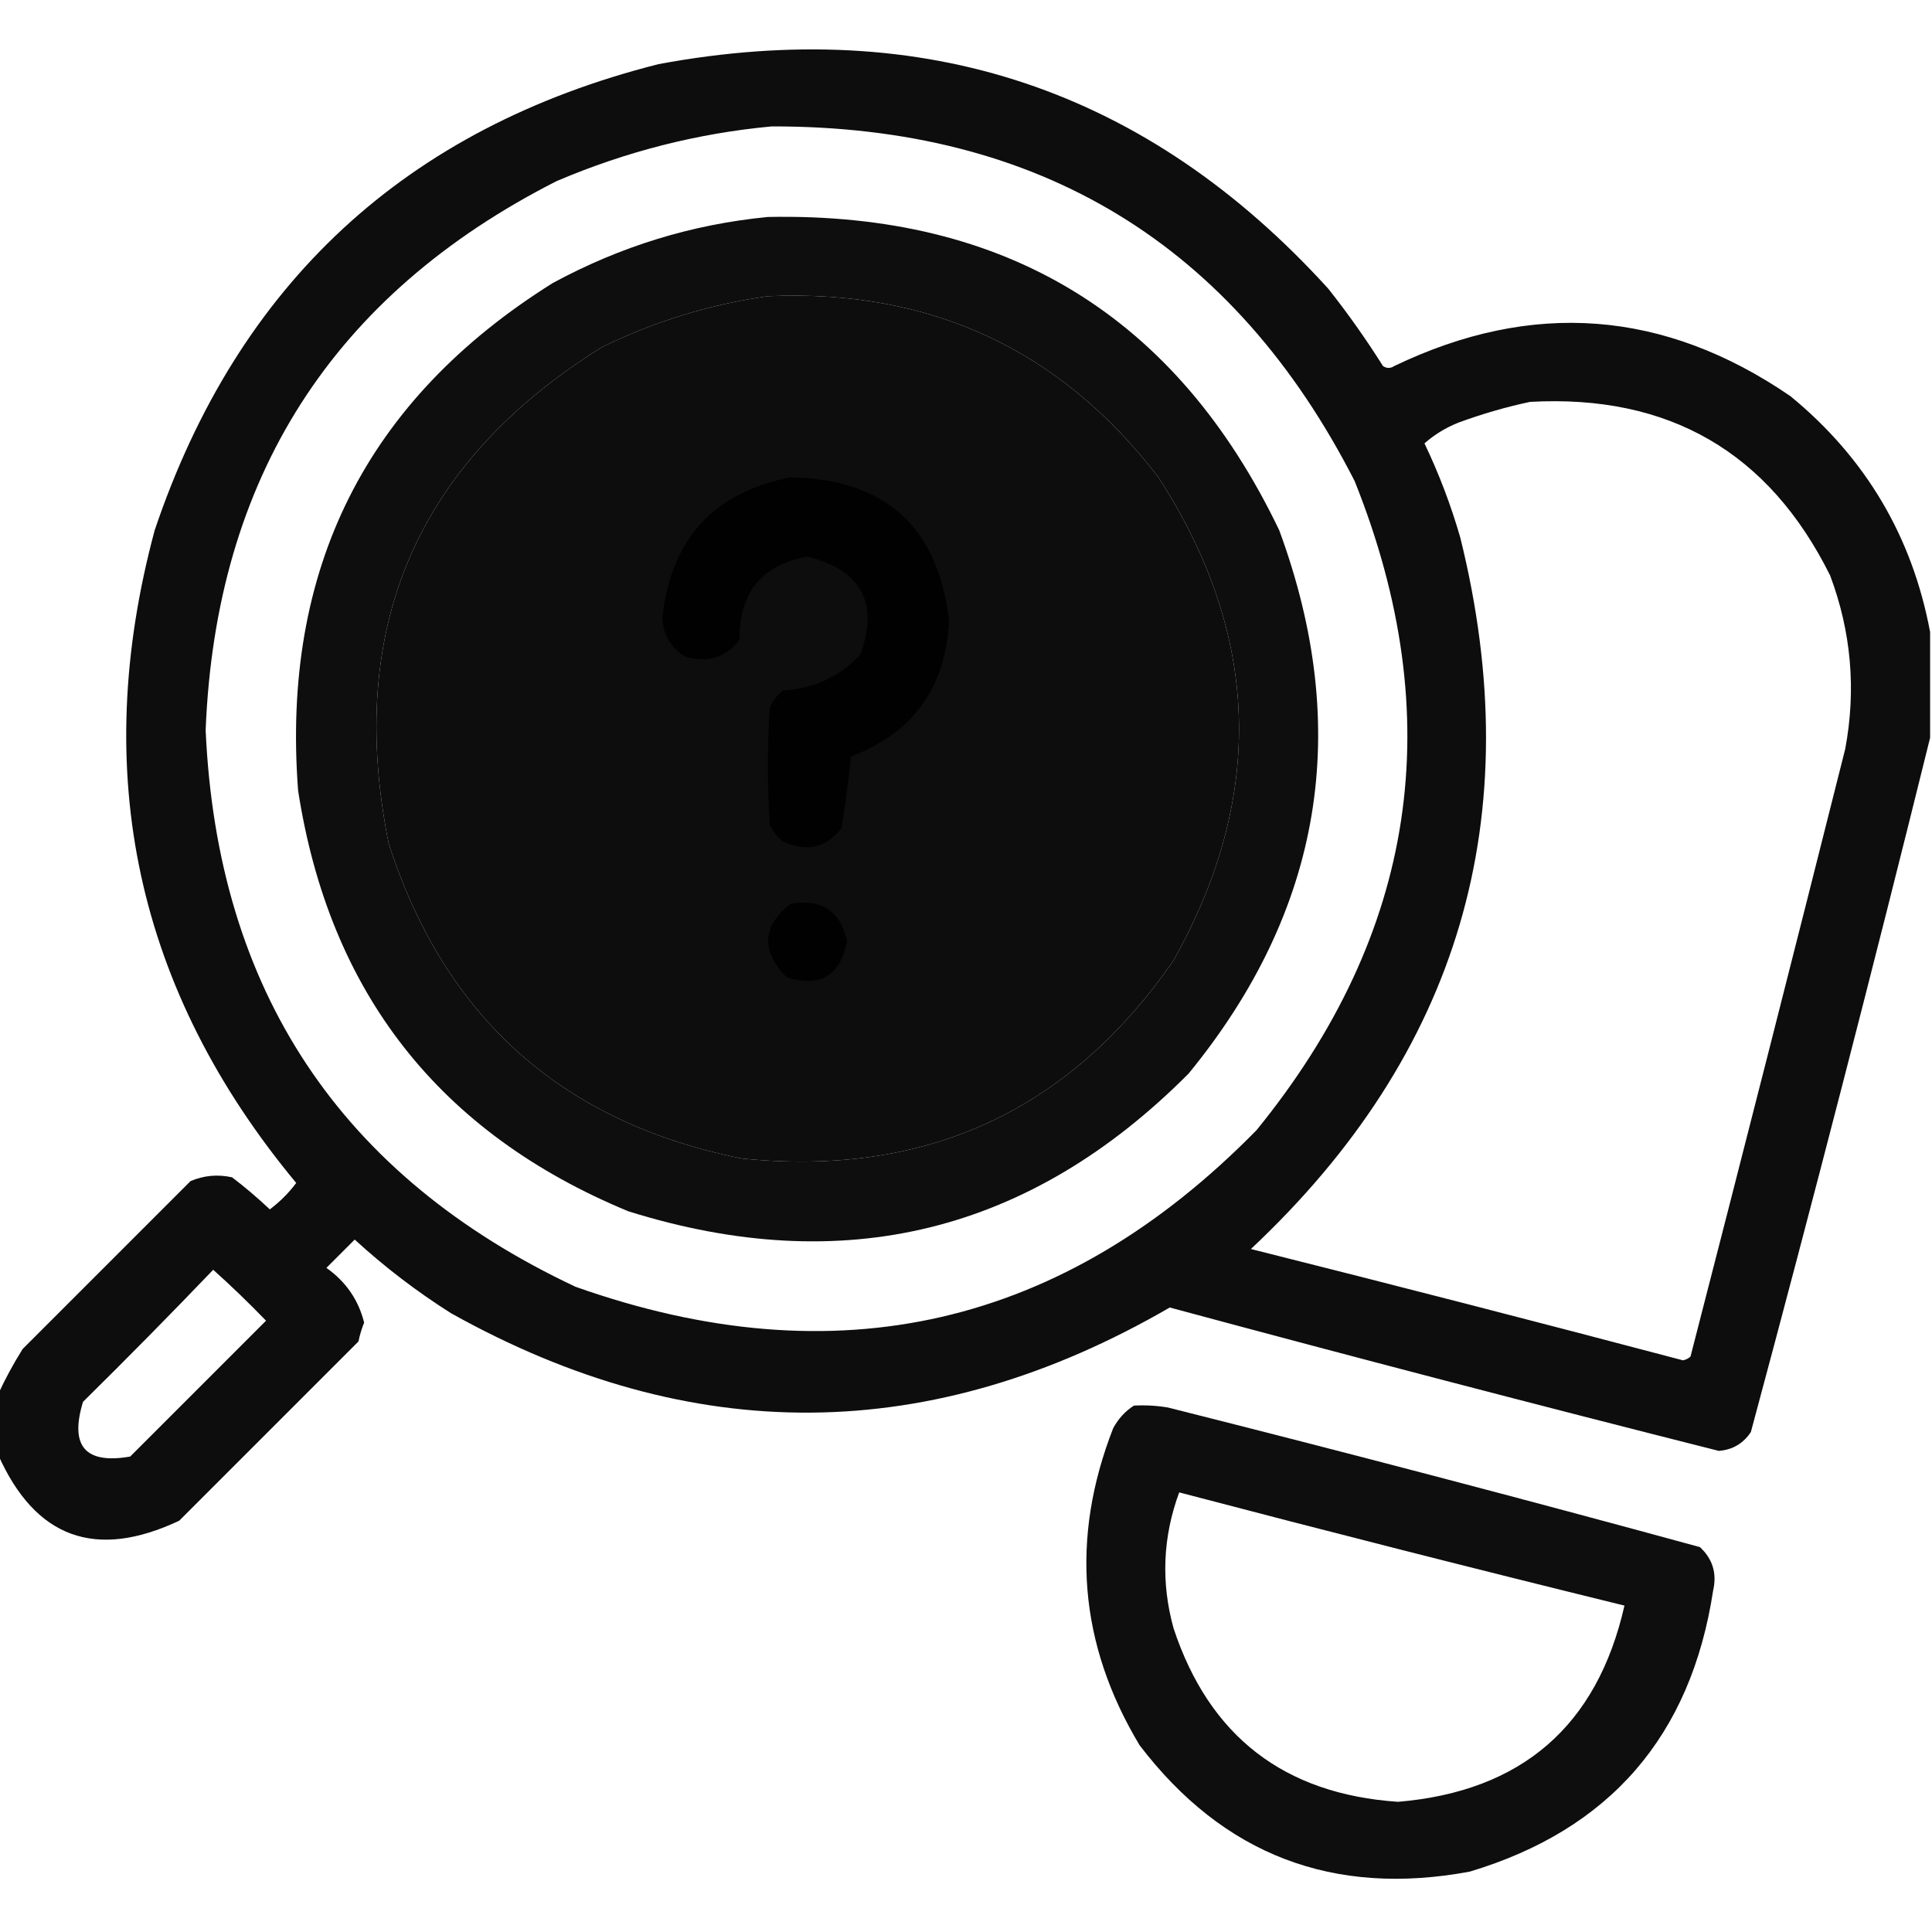 <?xml version="1.0" encoding="UTF-8"?>
<!DOCTYPE svg PUBLIC "-//W3C//DTD SVG 1.1//EN" "http://www.w3.org/Graphics/SVG/1.1/DTD/svg11.dtd">
<svg xmlns="http://www.w3.org/2000/svg" version="1.1" width="512px" height="512px" style="shape-rendering:geometricPrecision; text-rendering:geometricPrecision; image-rendering:optimizeQuality; fill-rule:evenodd; clip-rule:evenodd" xmlns:xlink="http://www.w3.org/1999/xlink">
<g><path style="opacity:0.946" fill="#000000" d="M 511.5,167.5 C 511.5,176.833 511.5,186.167 511.5,195.5C 496.32,256.882 480.487,318.215 464,379.5C 461.978,382.547 459.145,384.214 455.5,384.5C 406.868,372.217 358.368,359.551 310,346.5C 246.792,383.148 183.292,383.648 119.5,348C 110.431,342.267 101.931,335.767 94,328.5C 91.5,331 89,333.5 86.5,336C 91.66,339.646 94.993,344.479 96.5,350.5C 95.846,352.115 95.346,353.782 95,355.5C 79.167,371.333 63.333,387.167 47.5,403C 25.331,413.448 9.331,407.615 -0.5,385.5C -0.5,380.167 -0.5,374.833 -0.5,369.5C 1.369,365.434 3.536,361.434 6,357.5C 20.833,342.667 35.667,327.833 50.5,313C 54.039,311.496 57.705,311.163 61.5,312C 64.98,314.646 68.314,317.479 71.5,320.5C 74.167,318.5 76.5,316.167 78.5,313.5C 36.171,262.494 23.671,204.828 41,140.5C 63.063,75.105 107.563,33.938 174.5,17C 244.876,3.903 304.043,23.736 352,76.5C 357.202,83.07 362.035,89.903 366.5,97C 367.5,97.667 368.5,97.667 369.5,97C 406.077,79.426 441.077,82.093 474.5,105C 494.432,121.369 506.766,142.203 511.5,167.5 Z M 204.5,33.5 C 275.446,33.37 326.946,64.703 359,127.5C 384.062,190.076 375.395,247.41 333,299.5C 281.795,351.674 221.628,365.507 152.5,341C 90.245,311.696 57.578,262.529 54.5,193.5C 57.158,126.643 88.158,78.143 147.5,48C 165.875,40.157 184.875,35.324 204.5,33.5 Z M 203.5,78.5 C 246.509,76.593 281.009,92.593 307,126.5C 334.064,168.327 335.397,210.994 311,254.5C 283.382,294.504 245.215,312.004 196.5,307C 148.98,297.48 117.814,269.647 103,223.5C 91.559,166.449 110.392,122.616 159.5,92C 173.571,85.14 188.237,80.64 203.5,78.5 Z M 405.5,106.5 C 442.255,104.477 468.755,119.81 485,152.5C 490.607,167.448 491.94,182.782 489,198.5C 475.489,252.209 461.823,305.876 448,359.5C 447.439,360.022 446.772,360.355 446,360.5C 407.898,350.433 369.731,340.599 331.5,331C 386.776,279.157 405.276,216.324 387,142.5C 384.521,133.894 381.354,125.56 377.5,117.5C 380.13,115.179 383.13,113.346 386.5,112C 392.828,109.673 399.162,107.84 405.5,106.5 Z M 56.5,336.5 C 61.298,340.797 65.965,345.297 70.5,350C 58.5,362 46.5,374 34.5,386C 22.584,388.077 18.418,383.244 22,371.5C 33.702,359.965 45.202,348.298 56.5,336.5 Z"/></g>
<g><path style="opacity:0.944" fill="#000000" d="M 203.5,57.5 C 266.656,56.215 311.822,83.882 339,140.5C 358.436,193.215 350.436,241.215 315,284.5C 273.025,326.702 223.525,338.868 166.5,321C 116.465,300.289 87.298,263.122 79,209.5C 74.534,150.775 97.034,105.941 146.5,75C 164.44,65.272 183.44,59.438 203.5,57.5 Z M 203.5,78.5 C 188.237,80.64 173.571,85.14 159.5,92C 110.392,122.616 91.559,166.449 103,223.5C 117.814,269.647 148.98,297.48 196.5,307C 245.215,312.004 283.382,294.504 311,254.5C 335.397,210.994 334.064,168.327 307,126.5C 281.009,92.593 246.509,76.593 203.5,78.5 Z"/></g>
<g><path style="opacity:0.941" fill="#000000" d="M 209.5,126.5 C 234.618,126.954 248.618,139.621 251.5,164.5C 250.663,182.18 241.996,194.18 225.5,200.5C 224.873,206.884 224.04,213.217 223,219.5C 218.88,224.71 213.714,225.877 207.5,223C 205.951,221.786 204.785,220.286 204,218.5C 203.333,208.167 203.333,197.833 204,187.5C 204.785,185.714 205.951,184.214 207.5,183C 215.61,182.522 222.443,179.355 228,173.5C 232.953,159.762 228.286,151.096 214,147.5C 201.893,149.666 195.893,156.999 196,169.5C 192.345,174.275 187.512,175.775 181.5,174C 177.855,171.681 175.855,168.348 175.5,164C 177.667,143.007 189,130.507 209.5,126.5 Z"/></g>
<g><path style="opacity:0.897" fill="#000000" d="M 209.5,239.5 C 217.761,238.112 222.761,241.446 224.5,249.5C 222.647,258.592 217.313,261.758 208.5,259C 201.606,252.024 201.939,245.524 209.5,239.5 Z"/></g>
<g><path style="opacity:0.945" fill="#000000" d="M 300.5,372.5 C 303.518,372.335 306.518,372.502 309.5,373C 356.652,384.871 403.652,397.204 450.5,410C 453.877,413.133 455.044,416.966 454,421.5C 448.123,460.033 426.623,484.866 389.5,496C 353.333,502.728 324.166,491.561 302,462.5C 285.923,435.722 283.59,407.722 295,378.5C 296.36,375.977 298.193,373.977 300.5,372.5 Z M 312.5,395.5 C 351.749,405.812 391.082,415.812 430.5,425.5C 423.262,457.396 403.262,474.73 370.5,477.5C 340.303,475.459 320.469,460.126 311,431.5C 307.643,419.321 308.143,407.321 312.5,395.5 Z"/></g>
</svg>
